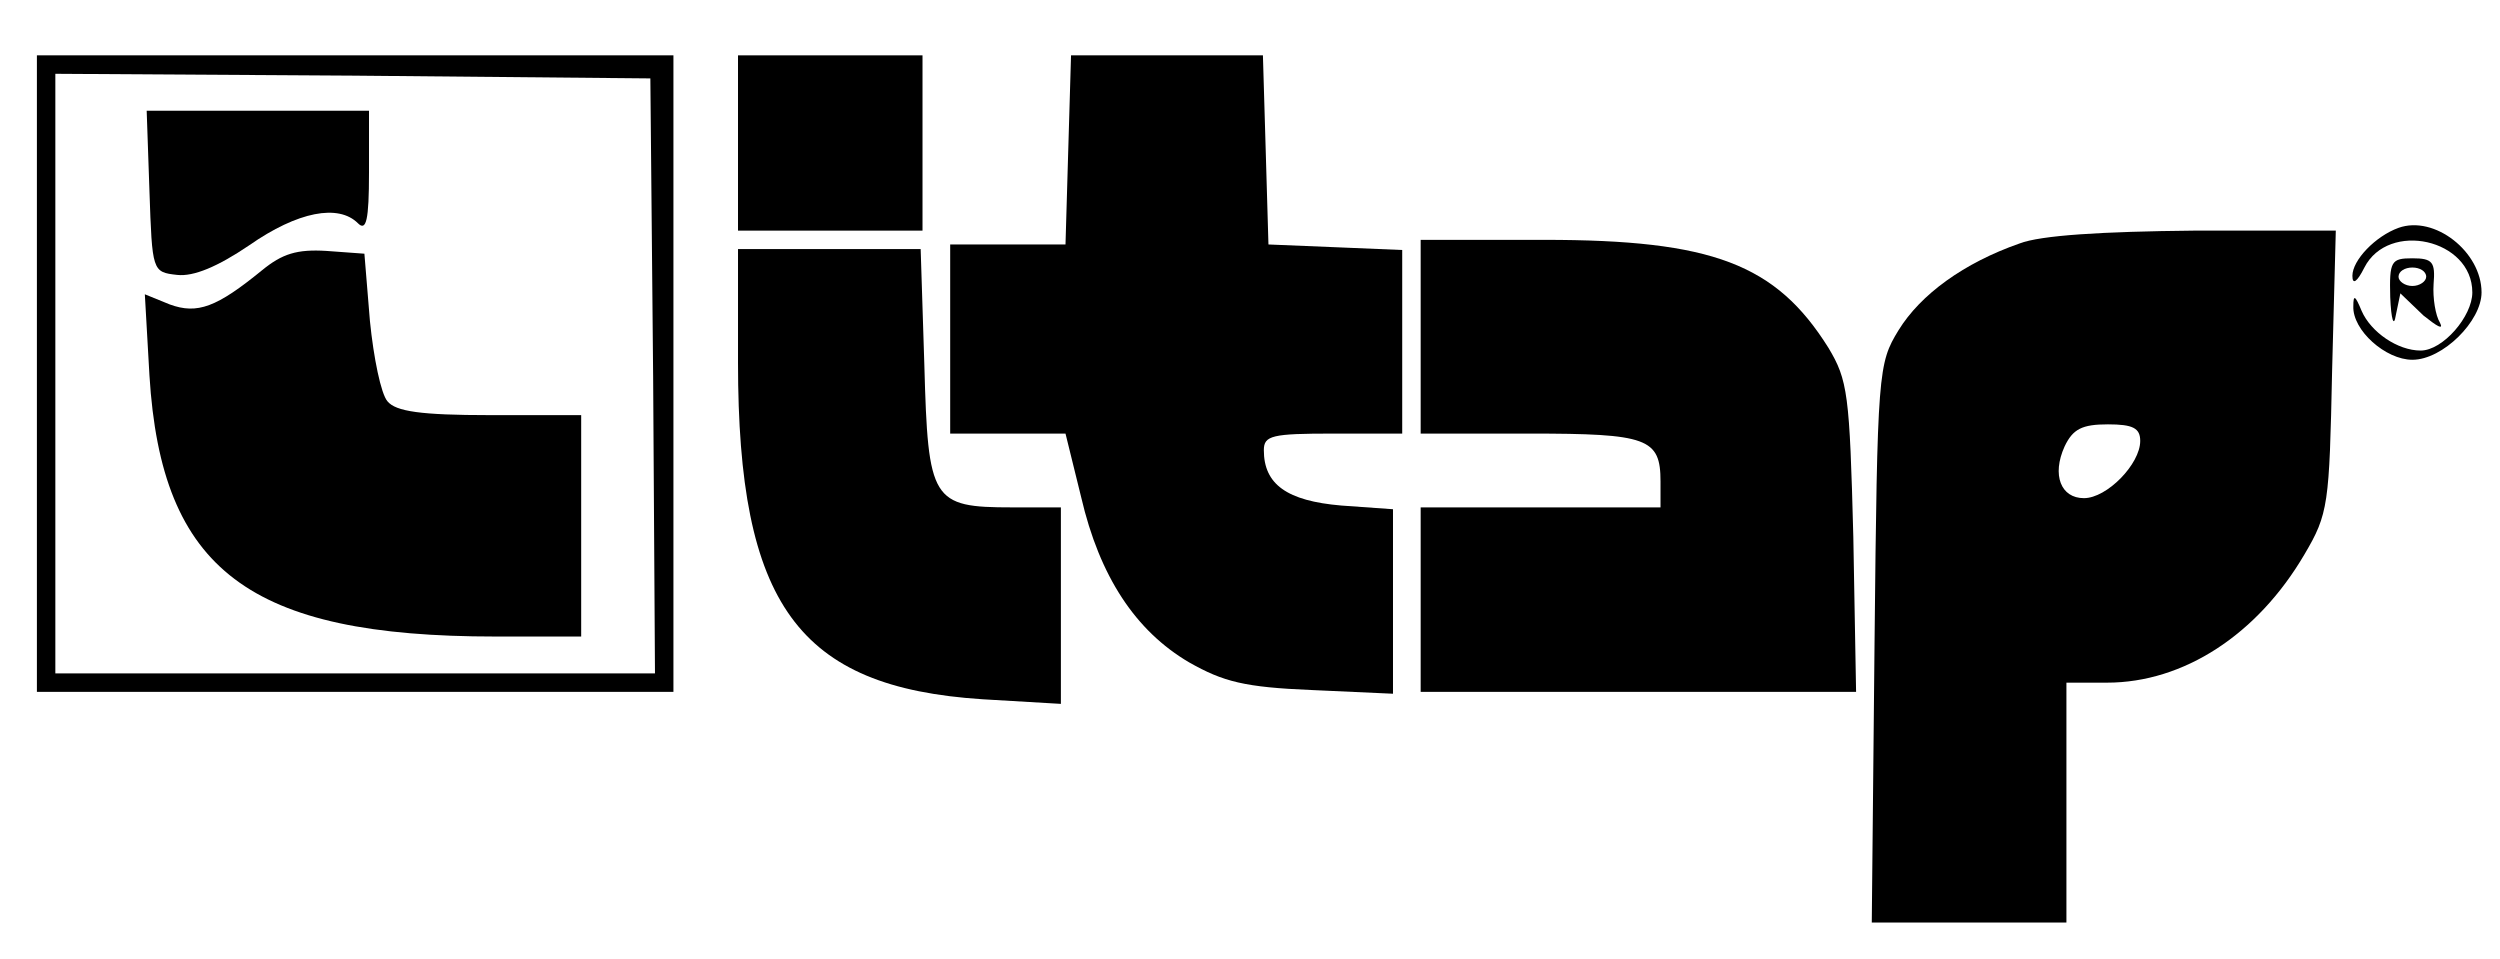<?xml version="1.0" standalone="no"?>
<!DOCTYPE svg PUBLIC "-//W3C//DTD SVG 20010904//EN"
 "http://www.w3.org/TR/2001/REC-SVG-20010904/DTD/svg10.dtd">
<svg version="1.0" xmlns="http://www.w3.org/2000/svg"
 width="271pt" height="104pt" viewBox="0 0 271 104"
 preserveAspectRatio="xMidYMid meet">

<g transform="translate(0,104) scale(0.1,-0.1)"
fill="#000000" stroke="none">
<path d="M40 635 l0 -345 345 0 345 0 0 345 0 345 -345 0 -345 0 0 -345z m668
-2 l2 -323 -325 0 -325 0 0 325 0 325 323 -2 322 -3 3 -322z"/>
<path d="M162 833 c3 -87 3 -88 30 -91 18 -2 44 9 78 32 53 37 97 45 118 24 9
-9 12 3 12 55 l0 67 -120 0 -121 0 3 -87z"/>
<path d="M284 747 c-49 -40 -70 -48 -100 -37 l-27 11 5 -88 c13 -211 108 -283
375 -283 l93 0 0 120 0 120 -99 0 c-75 0 -102 4 -111 15 -7 8 -15 47 -19 87
l-6 73 -41 3 c-32 2 -48 -3 -70 -21z"/>
<path d="M800 885 l0 -95 100 0 100 0 0 95 0 95 -100 0 -100 0 0 -95z"/>
<path d="M1158 878 l-3 -103 -63 0 -62 0 0 -102 0 -103 63 0 62 0 17 -69 c20
-86 59 -145 117 -179 37 -21 60 -27 133 -30 l88 -4 0 100 0 100 -56 4 c-59 5
-84 23 -84 60 0 16 9 18 75 18 l75 0 0 100 0 99 -72 3 -73 3 -3 103 -3 102
-104 0 -104 0 -3 -102z"/>
<path d="M2600 793 c-25 -9 -50 -35 -50 -52 0 -10 5 -7 13 9 26 51 117 31 117
-27 0 -26 -32 -63 -56 -63 -25 0 -54 20 -64 43 -7 17 -9 18 -9 5 -1 -26 35
-58 64 -58 33 0 75 42 75 73 0 44 -51 84 -90 70z"/>
<path d="M2189 776 c-60 -21 -107 -55 -131 -94 -22 -36 -23 -44 -26 -339 l-3
-303 105 0 106 0 0 130 0 130 44 0 c83 0 163 52 214 139 26 44 27 54 30 199
l4 152 -154 0 c-99 -1 -166 -5 -189 -14z m131 -214 c0 -25 -36 -62 -61 -62
-25 0 -35 25 -21 56 9 19 19 24 47 24 27 0 35 -4 35 -18z"/>
<path d="M1540 675 l0 -105 118 0 c128 0 142 -5 142 -52 l0 -28 -130 0 -130 0
0 -100 0 -100 236 0 236 0 -3 168 c-4 155 -6 170 -27 205 -57 91 -126 117
-308 117 l-134 0 0 -105z"/>
<path d="M800 647 c0 -262 65 -352 265 -365 l85 -5 0 107 0 106 -53 0 c-87 0
-91 7 -95 154 l-4 126 -99 0 -99 0 0 -123z"/>
<path d="M2591 718 c1 -25 4 -33 6 -20 l5 24 25 -24 c15 -12 22 -16 18 -8 -5
8 -8 27 -7 42 2 24 -1 28 -23 28 -23 0 -25 -3 -24 -42z m39 22 c0 -5 -7 -10
-15 -10 -8 0 -15 5 -15 10 0 6 7 10 15 10 8 0 15 -4 15 -10z"/>
</g>
</svg>
